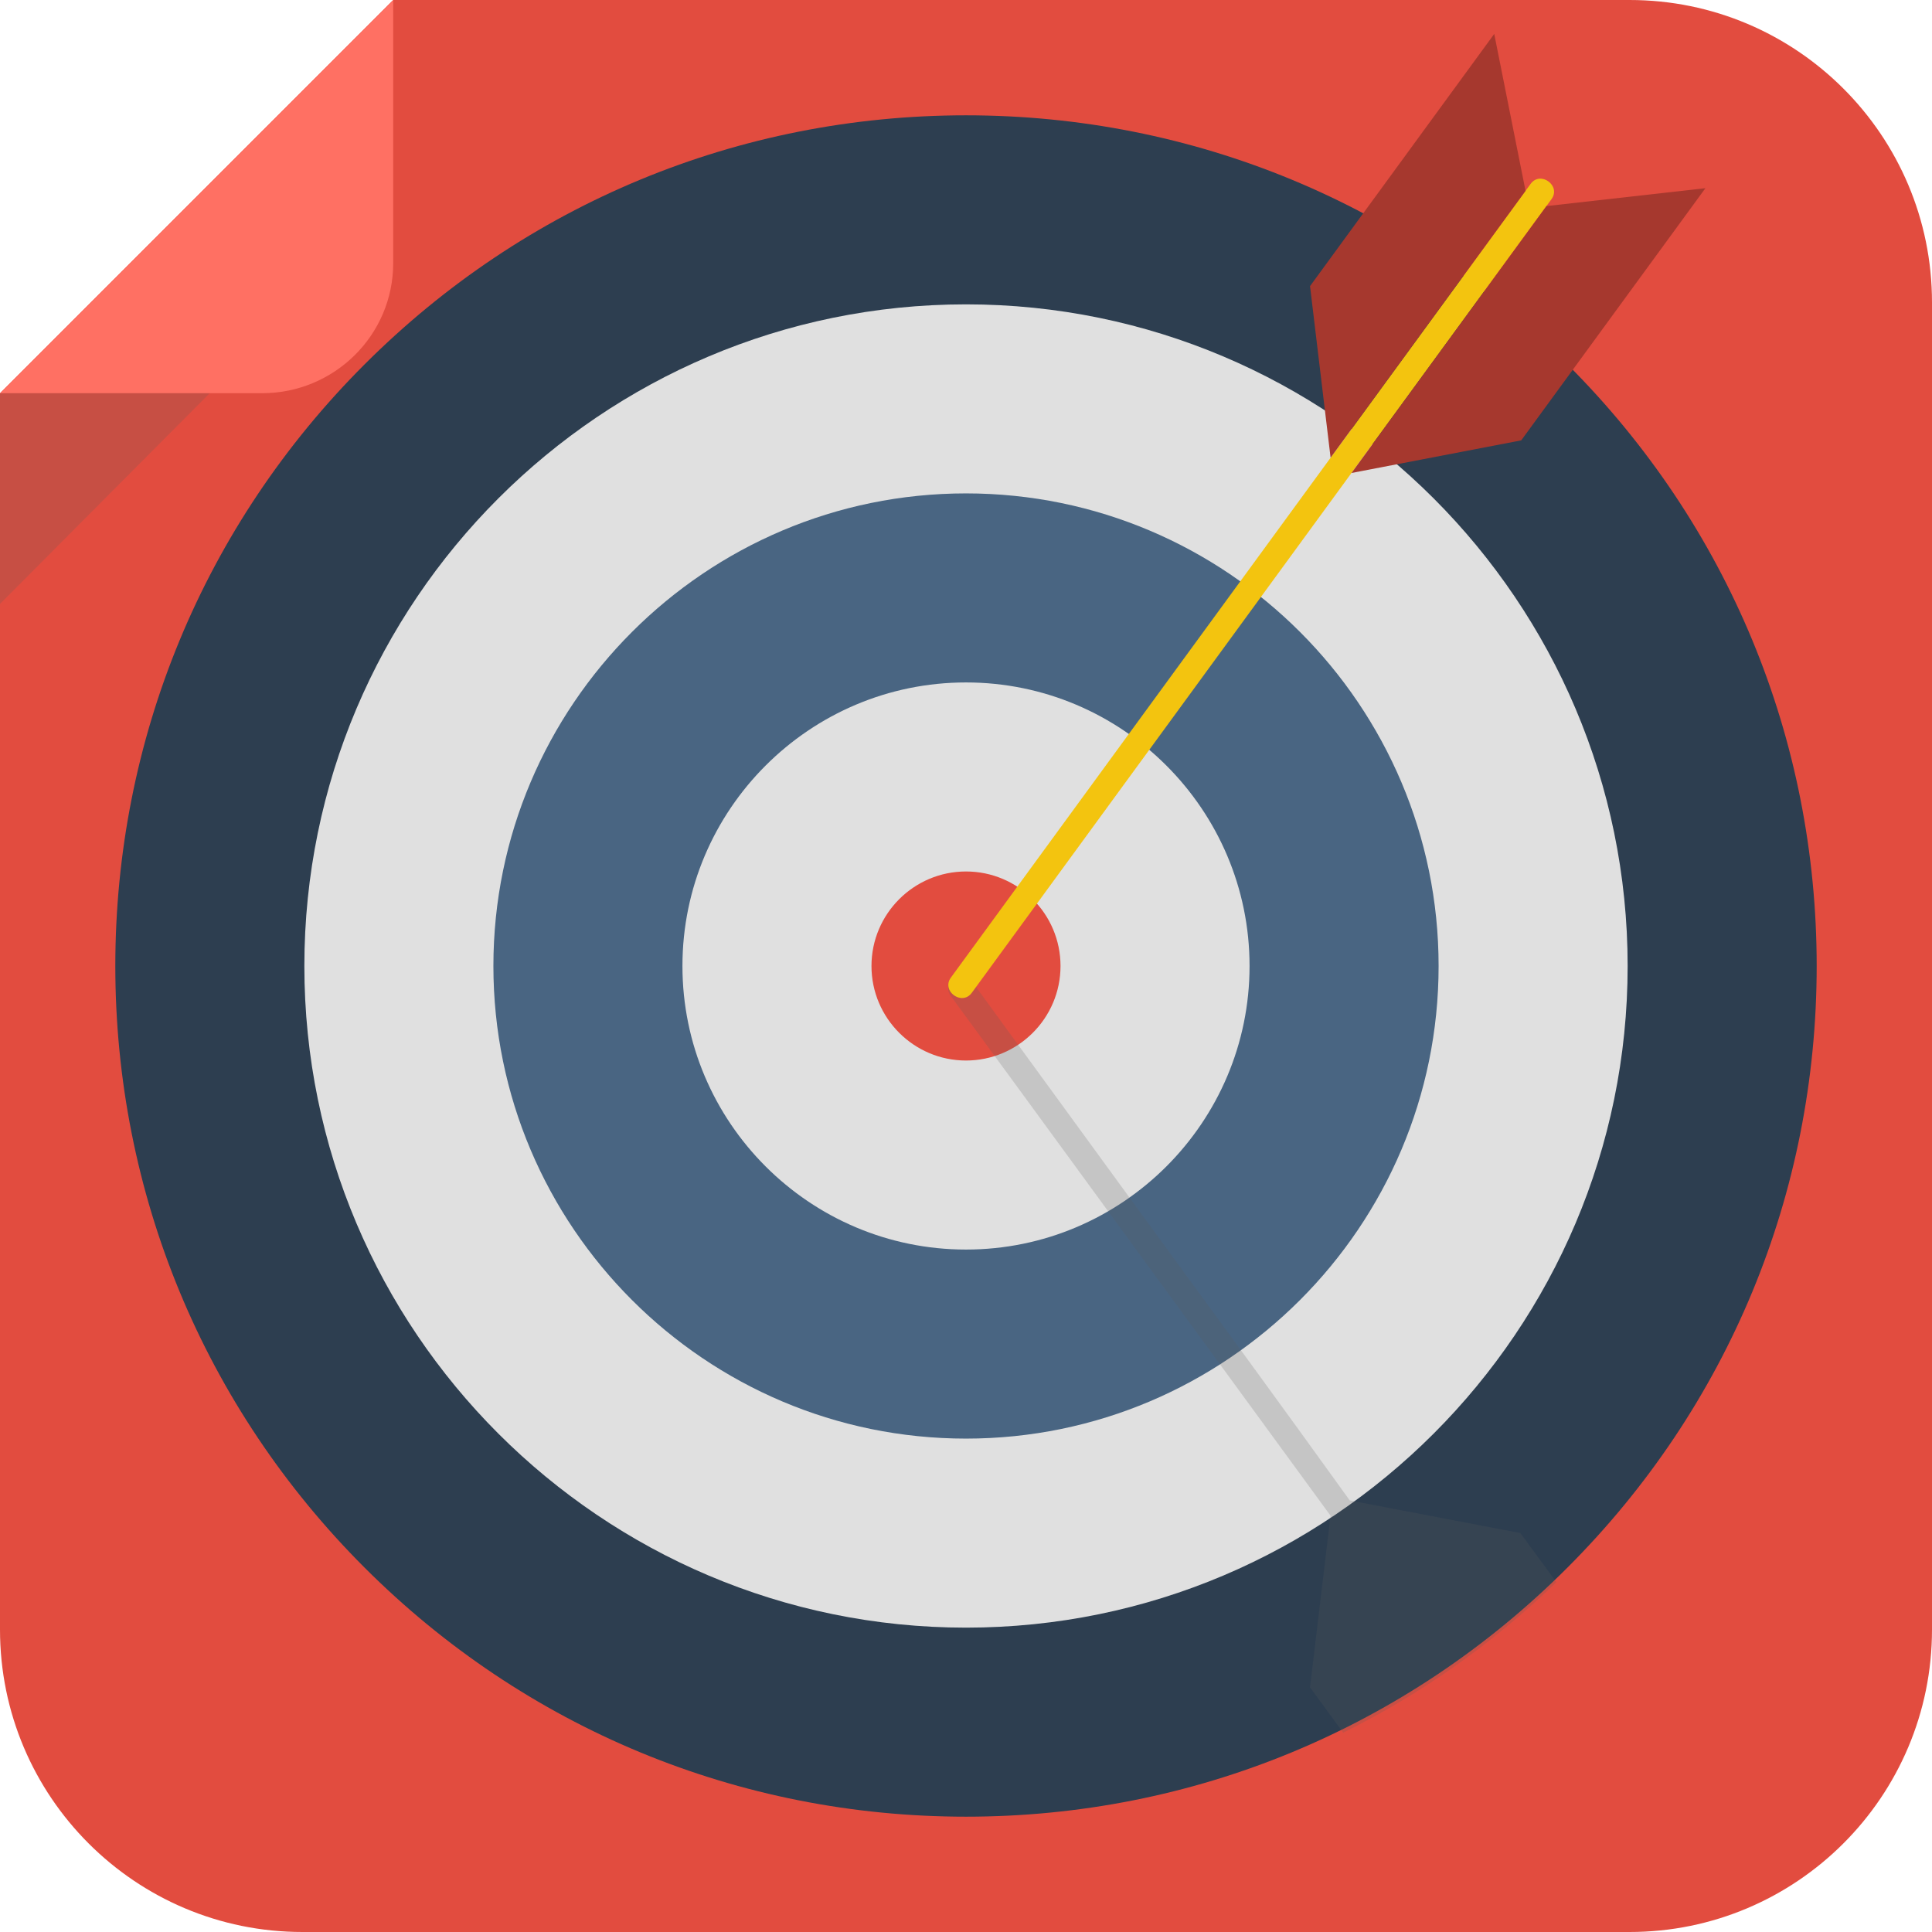 <?xml version="1.0" encoding="iso-8859-1"?>
<!-- Generator: Adobe Illustrator 19.0.0, SVG Export Plug-In . SVG Version: 6.00 Build 0)  -->
<svg version="1.1" id="Layer_1" xmlns="http://www.w3.org/2000/svg" xmlns:xlink="http://www.w3.org/1999/xlink" x="0px" y="0px"
	 viewBox="0 0 511 511" style="enable-background:new 0 0 511 511;" xml:space="preserve">
<path style="fill:#E24C3F;" d="M511,431c0,44.183-35.817,80-80,80H80c-44.183,0-80-35.817-80-80V104L104,0h327
	c44.183,0,80,35.818,80,80V431z"/>
<path style="fill:#FF7063;" d="M0,104h69.334C88.4,104,104,88.666,104,69.6V0L0,104z"/>
<polygon style="opacity:0.2;fill:#5D5D5D;enable-background:new    ;" points="0,159.734 0,104 55.467,104 "/>
<path style="fill:#2D3E50;" d="M255.5,480.5c-60.1,0-116.603-23.404-159.099-65.9C53.904,372.103,30.5,315.6,30.5,255.5
	S53.904,138.898,96.401,96.4C138.897,53.904,195.4,30.5,255.5,30.5c60.101,0,116.603,23.404,159.1,65.9
	c42.496,42.498,65.9,98.999,65.9,159.1c0,60.102-23.404,116.603-65.9,159.1C372.103,457.096,315.601,480.5,255.5,480.5z"/>
<path style="fill:#E0E0E0;" d="M255.5,430.5c-96.495,0-175-78.505-175-175s78.505-175,175-175s175,78.505,175,175
	S351.995,430.5,255.5,430.5z"/>
<path style="fill:#496582;" d="M255.5,130.5c-68.925,0-125,56.075-125,125s56.075,125,125,125s125-56.075,125-125
	S324.425,130.5,255.5,130.5z M255.5,330.5c-41.355,0-75-33.644-75-75c0-41.355,33.645-75,75-75s75,33.645,75,75
	C330.5,296.856,296.855,330.5,255.5,330.5z"/>
<path style="fill:#E24C3F;" d="M255.5,280.5c-13.785,0-25-11.215-25-25s11.215-25,25-25s25,11.215,25,25S269.285,280.5,255.5,280.5z
	"/>
<path style="opacity:0.2;fill:#5D5D5D;enable-background:new    ;" d="M402.122,405.476L357,396.85v0.003
	c-18-25.052-36.843-50.755-48.455-66.652c-17.248-23.615-34.381-47.229-51.631-70.842c-2.602-3.562-8.068,0.472-5.466,4.036
	c6.348,8.689,12.724,17.379,19.07,26.069c27.516,37.67,81.4,111.423,81.4,111.423l-5.431,45.39l8.774,12.013
	c20.495-10.155,39.5-23.514,56.396-39.818L402.122,405.476z"/>
<path style="fill:#F3C40F;" d="M257.029,262.593c17.249-23.615,34.497-47.228,51.745-70.844
	C336.29,154.08,363.805,116.41,391.32,78.74c6.348-8.69,12.694-17.379,19.041-26.069c2.604-3.563-2.921-7.597-5.523-4.035
	c-17.248,23.615-34.496,47.228-51.744,70.841c-27.516,37.67-55.031,75.341-82.547,113.011c-6.347,8.69-12.693,17.38-19.041,26.071
	C248.903,262.119,254.428,266.153,257.029,262.593L257.029,262.593z"/>
<polygon style="fill:#A6382E;" points="403.493,50.476 395.213,8.974 346.495,75.674 351.934,121.064 "/>
<polygon style="fill:#A6382E;" points="409.018,54.511 451.071,49.774 402.352,116.474 357.459,125.1 "/>
<g>
</g>
<g>
</g>
<g>
</g>
<g>
</g>
<g>
</g>
<g>
</g>
<g>
</g>
<g>
</g>
<g>
</g>
<g>
</g>
<g>
</g>
<g>
</g>
<g>
</g>
<g>
</g>
<g>
</g>
</svg>
